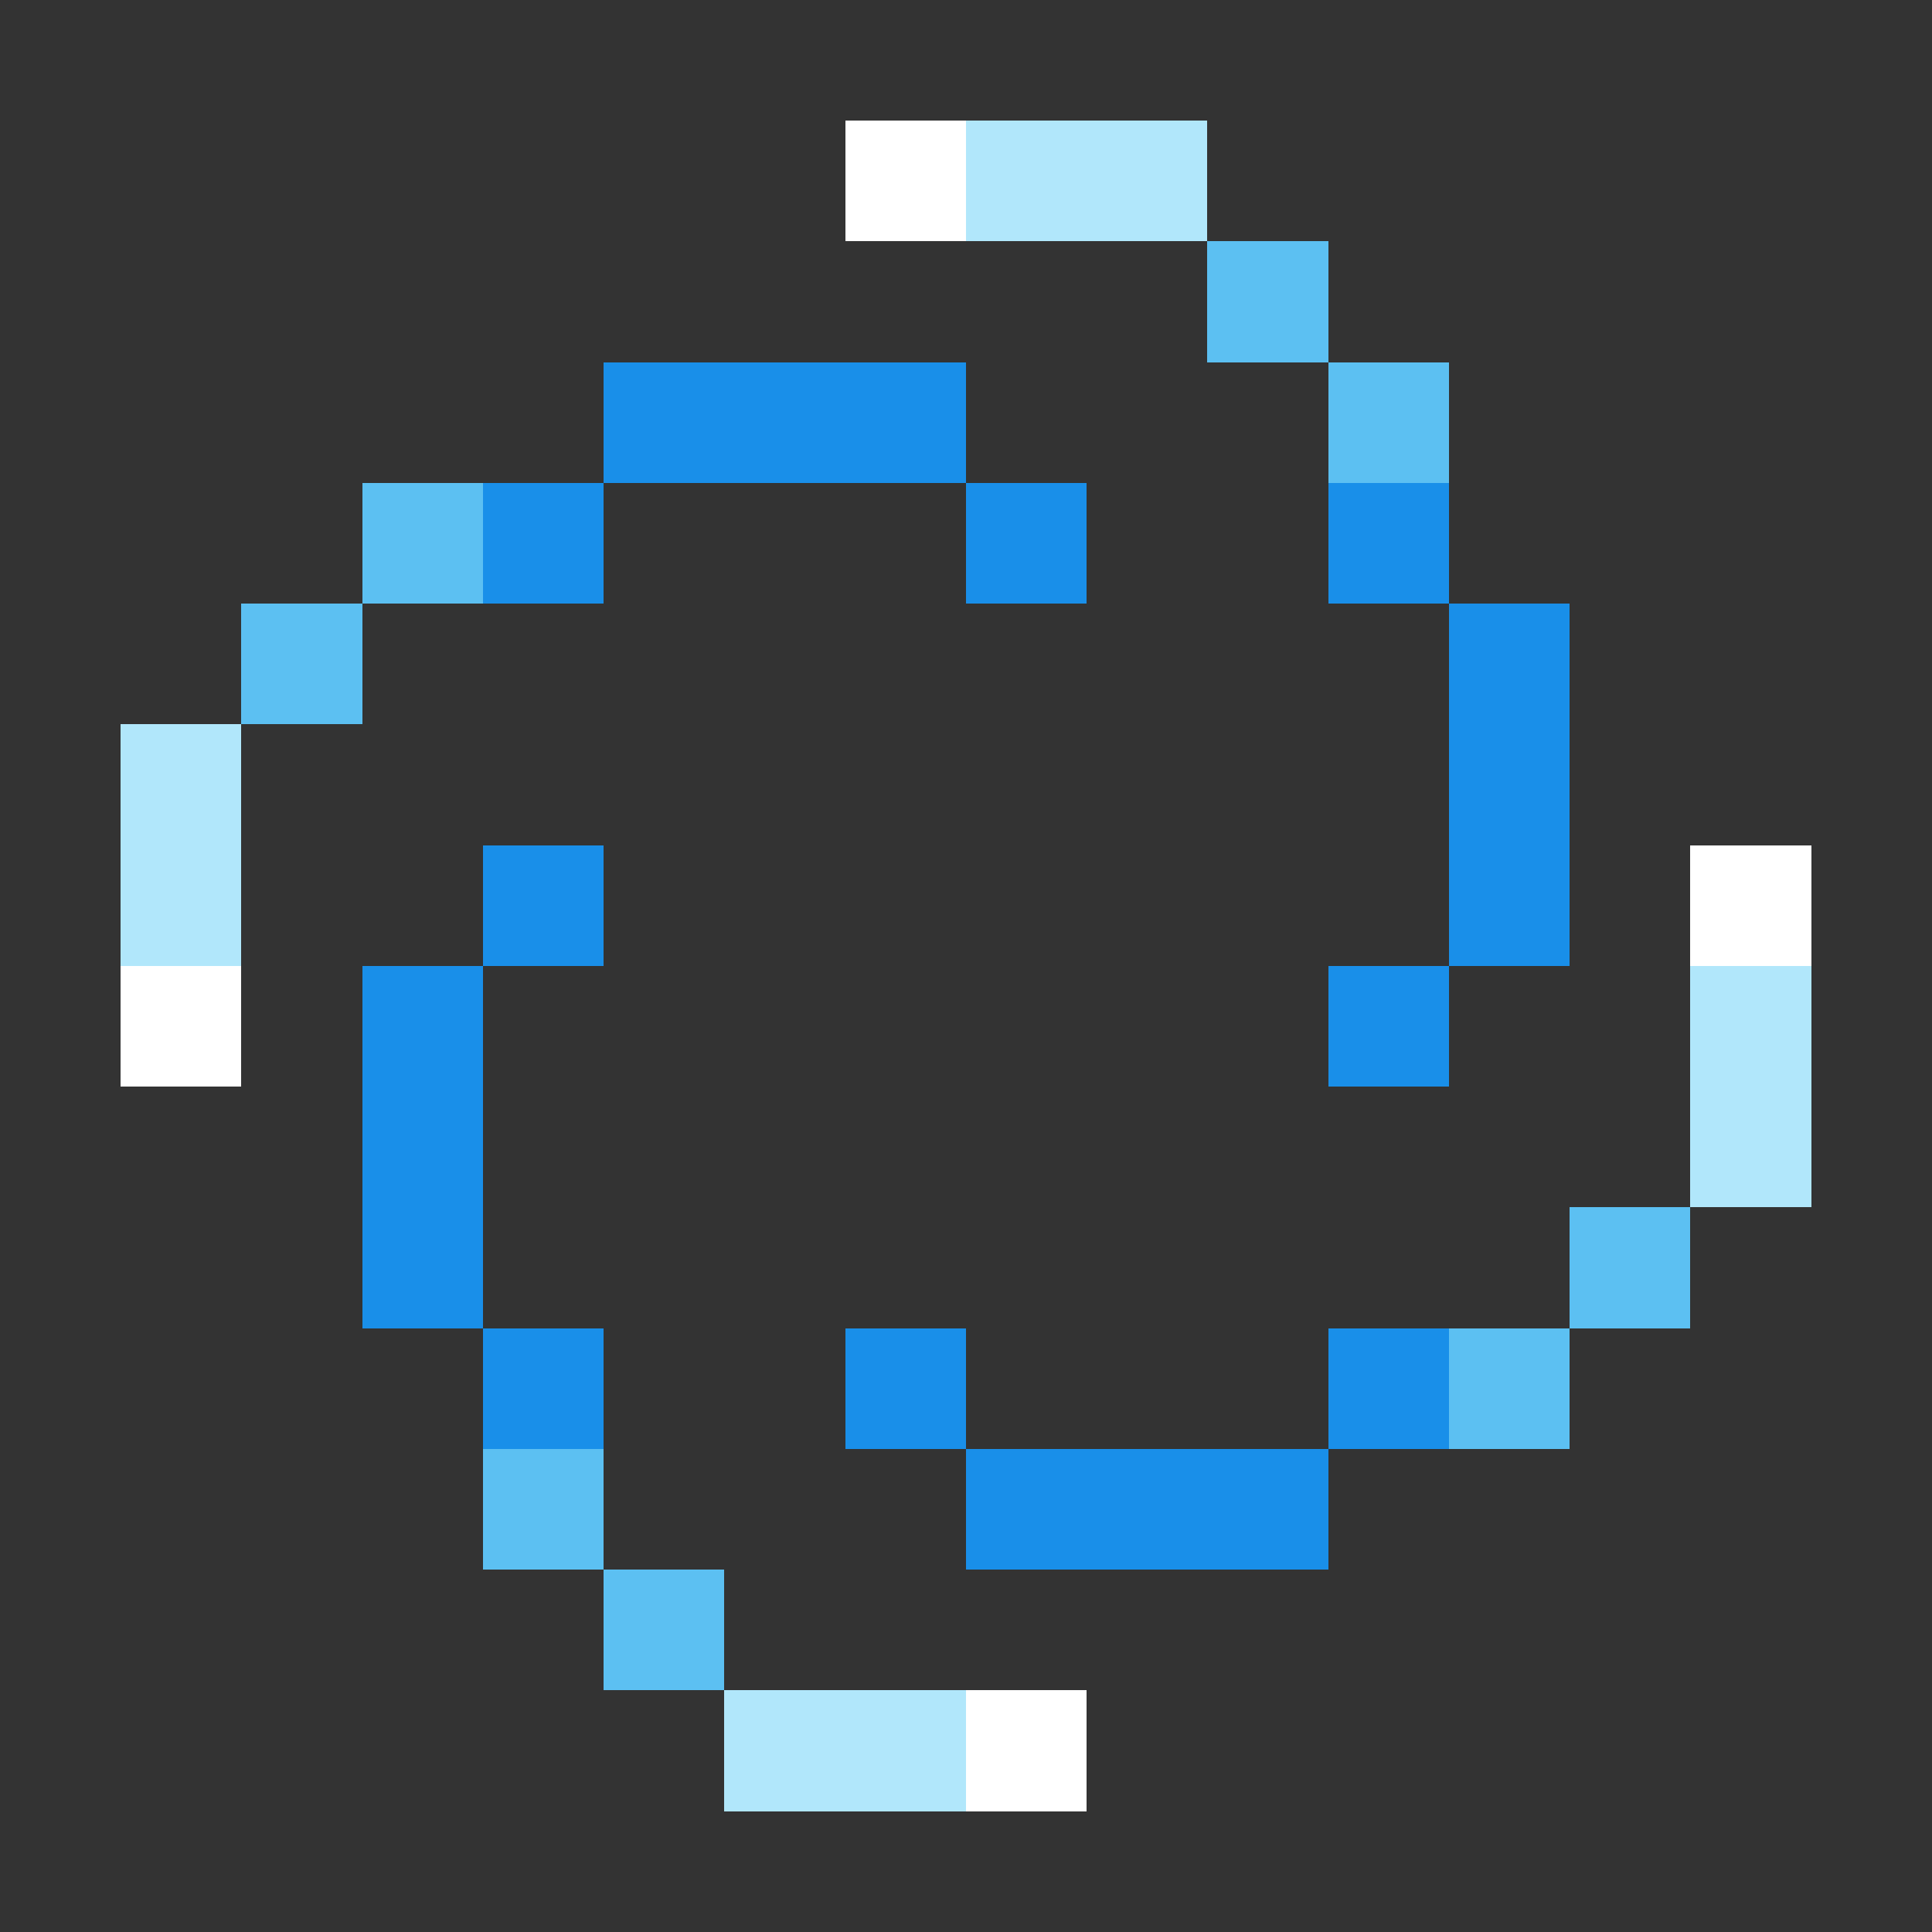 <svg xmlns="http://www.w3.org/2000/svg" shape-rendering="crispEdges" viewBox="0 -0.5 16 16"><rect x="0" y="-0.5" width="16" height="16" fill="#333333" stroke="none"/><path stroke="#fff" d="M7 1h1m6 6h1M1 8h1m6 6h1"/><path stroke="#b1e7fb" d="M8 1h2M1 6h1M1 7h1m12 1h1m-1 1h1m-9 5h2"/><path stroke="#5cc0f2" d="M10 2h1m0 1h1M3 4h1M2 5h1m10 5h1m-2 1h1m-9 1h1m0 1h1"/><path stroke="#198fe9" d="M5 3h3M4 4h1m3 0h1m2 0h1m0 1h1m-1 1h1M4 7h1m7 0h1M3 8h1m7 0h1M3 9h1m-1 1h1m0 1h1m2 0h1m3 0h1m-4 1h3"/></svg>